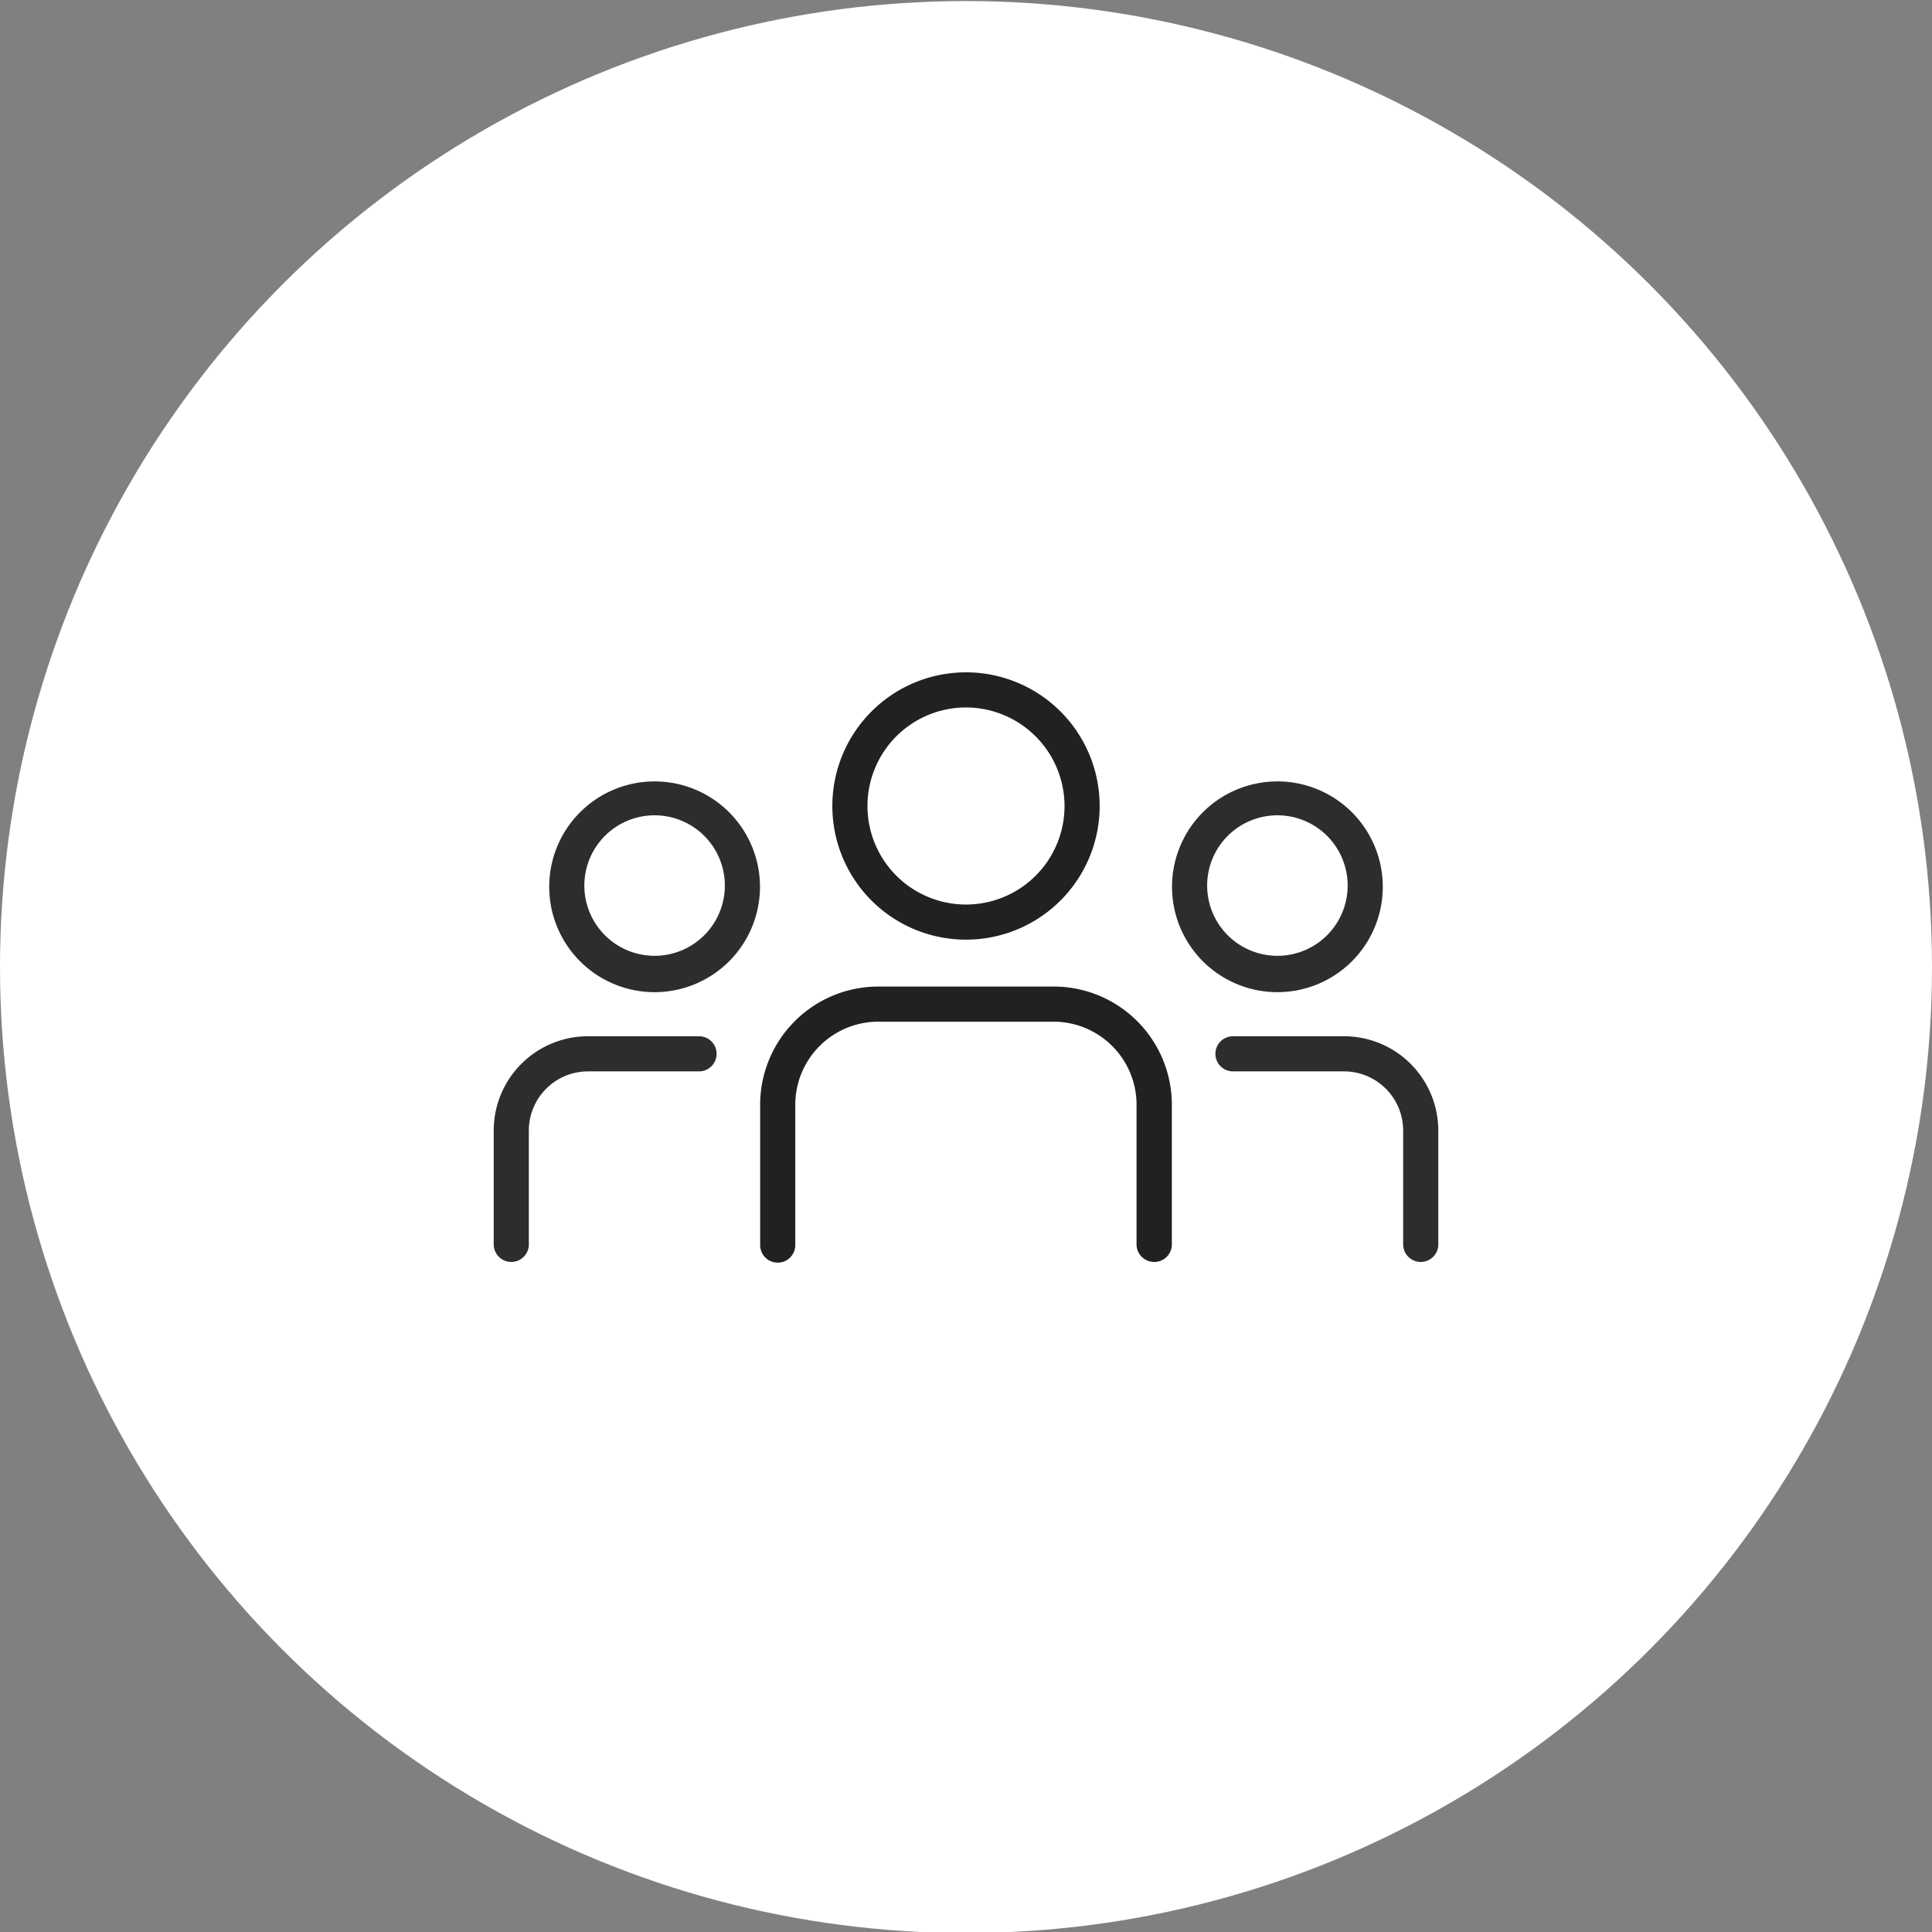 <svg xmlns="http://www.w3.org/2000/svg" id="eb242839-6d2f-4b1d-b73d-bb116ba913c3" data-name="Layer 1" viewBox="0 0 110 110"><rect x="0" y="0" width="110" height="110" fill="#808080" stroke="none"/><defs><style>.bbe03d4e-54ec-45cc-bd97-30d6f839d4d4{fill:#fff;}.a881c9a1-15dc-461c-aca3-45a086f73659{fill:#212121;}.afcc54aa-3c0d-477d-8f15-edf2281cb7f1{fill:#2d2d2d;}</style></defs><title>Cenit_IO</title><circle class="bbe03d4e-54ec-45cc-bd97-30d6f839d4d4" cx="55" cy="55.06" r="55"></circle><path class="a881c9a1-15dc-461c-aca3-45a086f73659" d="M55,53.5a7.61,7.61,0,1,1,7.61-7.61A7.61,7.61,0,0,1,55,53.5Zm0-13.22a5.61,5.61,0,1,0,5.61,5.61A5.62,5.62,0,0,0,55,40.28Z"></path><path class="a881c9a1-15dc-461c-aca3-45a086f73659" d="M65.71,71.85a1,1,0,0,1-1-1v-8A4.73,4.73,0,0,0,60,58.17H50a4.73,4.73,0,0,0-4.72,4.72v8a1,1,0,0,1-2,0v-8A6.73,6.73,0,0,1,50,56.17H60a6.73,6.73,0,0,1,6.72,6.72v8A1,1,0,0,1,65.71,71.85Z"></path><path class="afcc54aa-3c0d-477d-8f15-edf2281cb7f1" d="M72.73,56.49a6,6,0,1,1,6-6A6,6,0,0,1,72.73,56.49Zm0-10.07a4,4,0,1,0,4,4A4,4,0,0,0,72.73,46.42Z"></path><path class="afcc54aa-3c0d-477d-8f15-edf2281cb7f1" d="M80.89,71.85a1,1,0,0,1-1-1V64.31A3.37,3.37,0,0,0,76.53,61H70.2a1,1,0,0,1,0-2h6.33a5.37,5.37,0,0,1,5.36,5.36v6.54A1,1,0,0,1,80.89,71.85Z"></path><path class="afcc54aa-3c0d-477d-8f15-edf2281cb7f1" d="M37.27,56.49a6,6,0,1,1,6-6A6,6,0,0,1,37.27,56.49Zm0-10.07a4,4,0,1,0,4,4A4,4,0,0,0,37.27,46.42Z"></path><path class="afcc54aa-3c0d-477d-8f15-edf2281cb7f1" d="M29.11,71.85a1,1,0,0,1-1-1V64.31A5.37,5.37,0,0,1,33.47,59H39.8a1,1,0,0,1,0,2H33.47a3.37,3.37,0,0,0-3.36,3.36v6.54A1,1,0,0,1,29.11,71.85Z"></path></svg>
